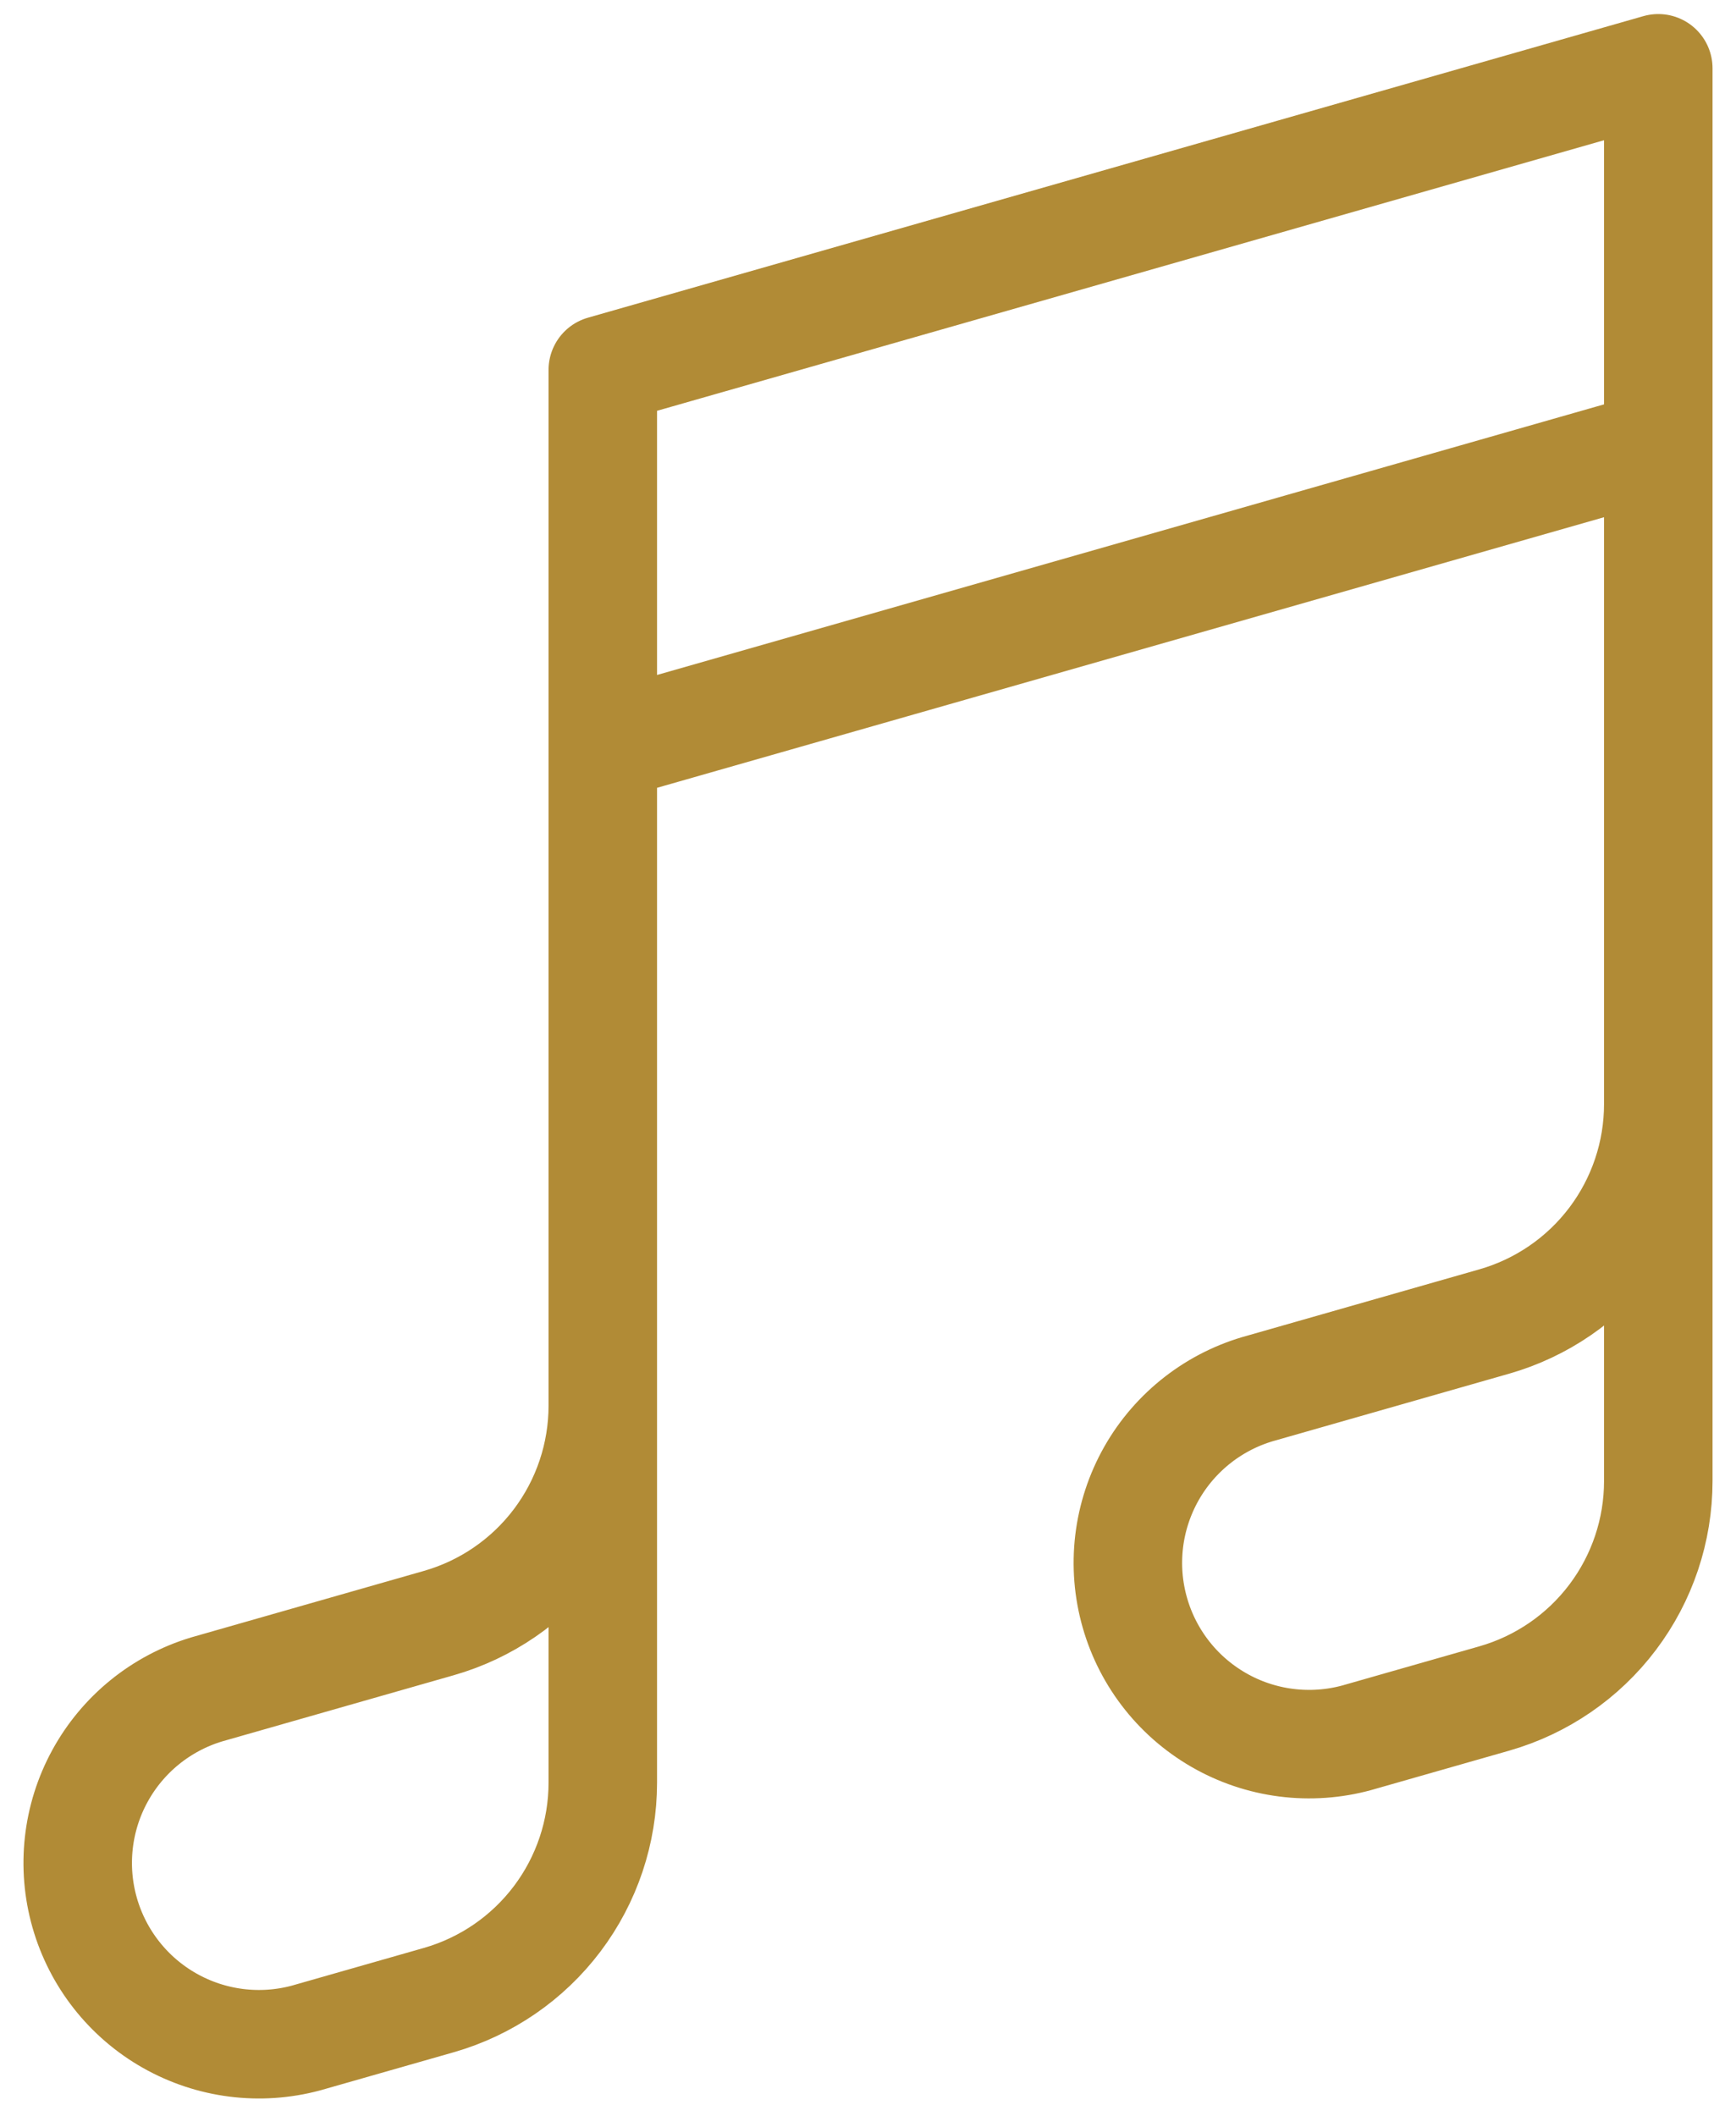 <svg width="64" height="78" viewBox="0 0 64 78" fill="none" xmlns="http://www.w3.org/2000/svg">
<path d="M22.223 27.533L61.135 16.415M61.135 40.7V54.597C61.135 56.409 60.544 58.171 59.453 59.617C58.362 61.064 56.829 62.115 55.087 62.613L50.195 64.01C49.347 64.266 48.456 64.351 47.575 64.26C46.694 64.169 45.839 63.904 45.062 63.479C44.284 63.054 43.598 62.48 43.045 61.788C42.491 61.096 42.081 60.301 41.838 59.449C41.594 58.596 41.523 57.705 41.627 56.825C41.732 55.945 42.011 55.095 42.447 54.323C42.883 53.552 43.469 52.876 44.169 52.333C44.87 51.79 45.671 51.392 46.526 51.162L55.087 48.716C56.829 48.218 58.362 47.166 59.453 45.72C60.544 44.274 61.135 42.511 61.135 40.7ZM61.135 40.7V2.518L22.223 13.635V51.818M22.223 51.818V65.715C22.223 67.526 21.632 69.289 20.541 70.735C19.45 72.181 17.917 73.233 16.175 73.731L11.283 75.128C9.589 75.584 7.784 75.355 6.257 74.491C4.73 73.627 3.604 72.197 3.122 70.51C2.64 68.823 2.841 67.014 3.682 65.474C4.522 63.934 5.935 62.787 7.614 62.279L16.175 59.833C17.917 59.336 19.45 58.284 20.541 56.838C21.632 55.392 22.223 53.629 22.223 51.818Z" stroke="#B18B36" stroke-width="4" stroke-linecap="round" stroke-linejoin="round"/>
</svg>
